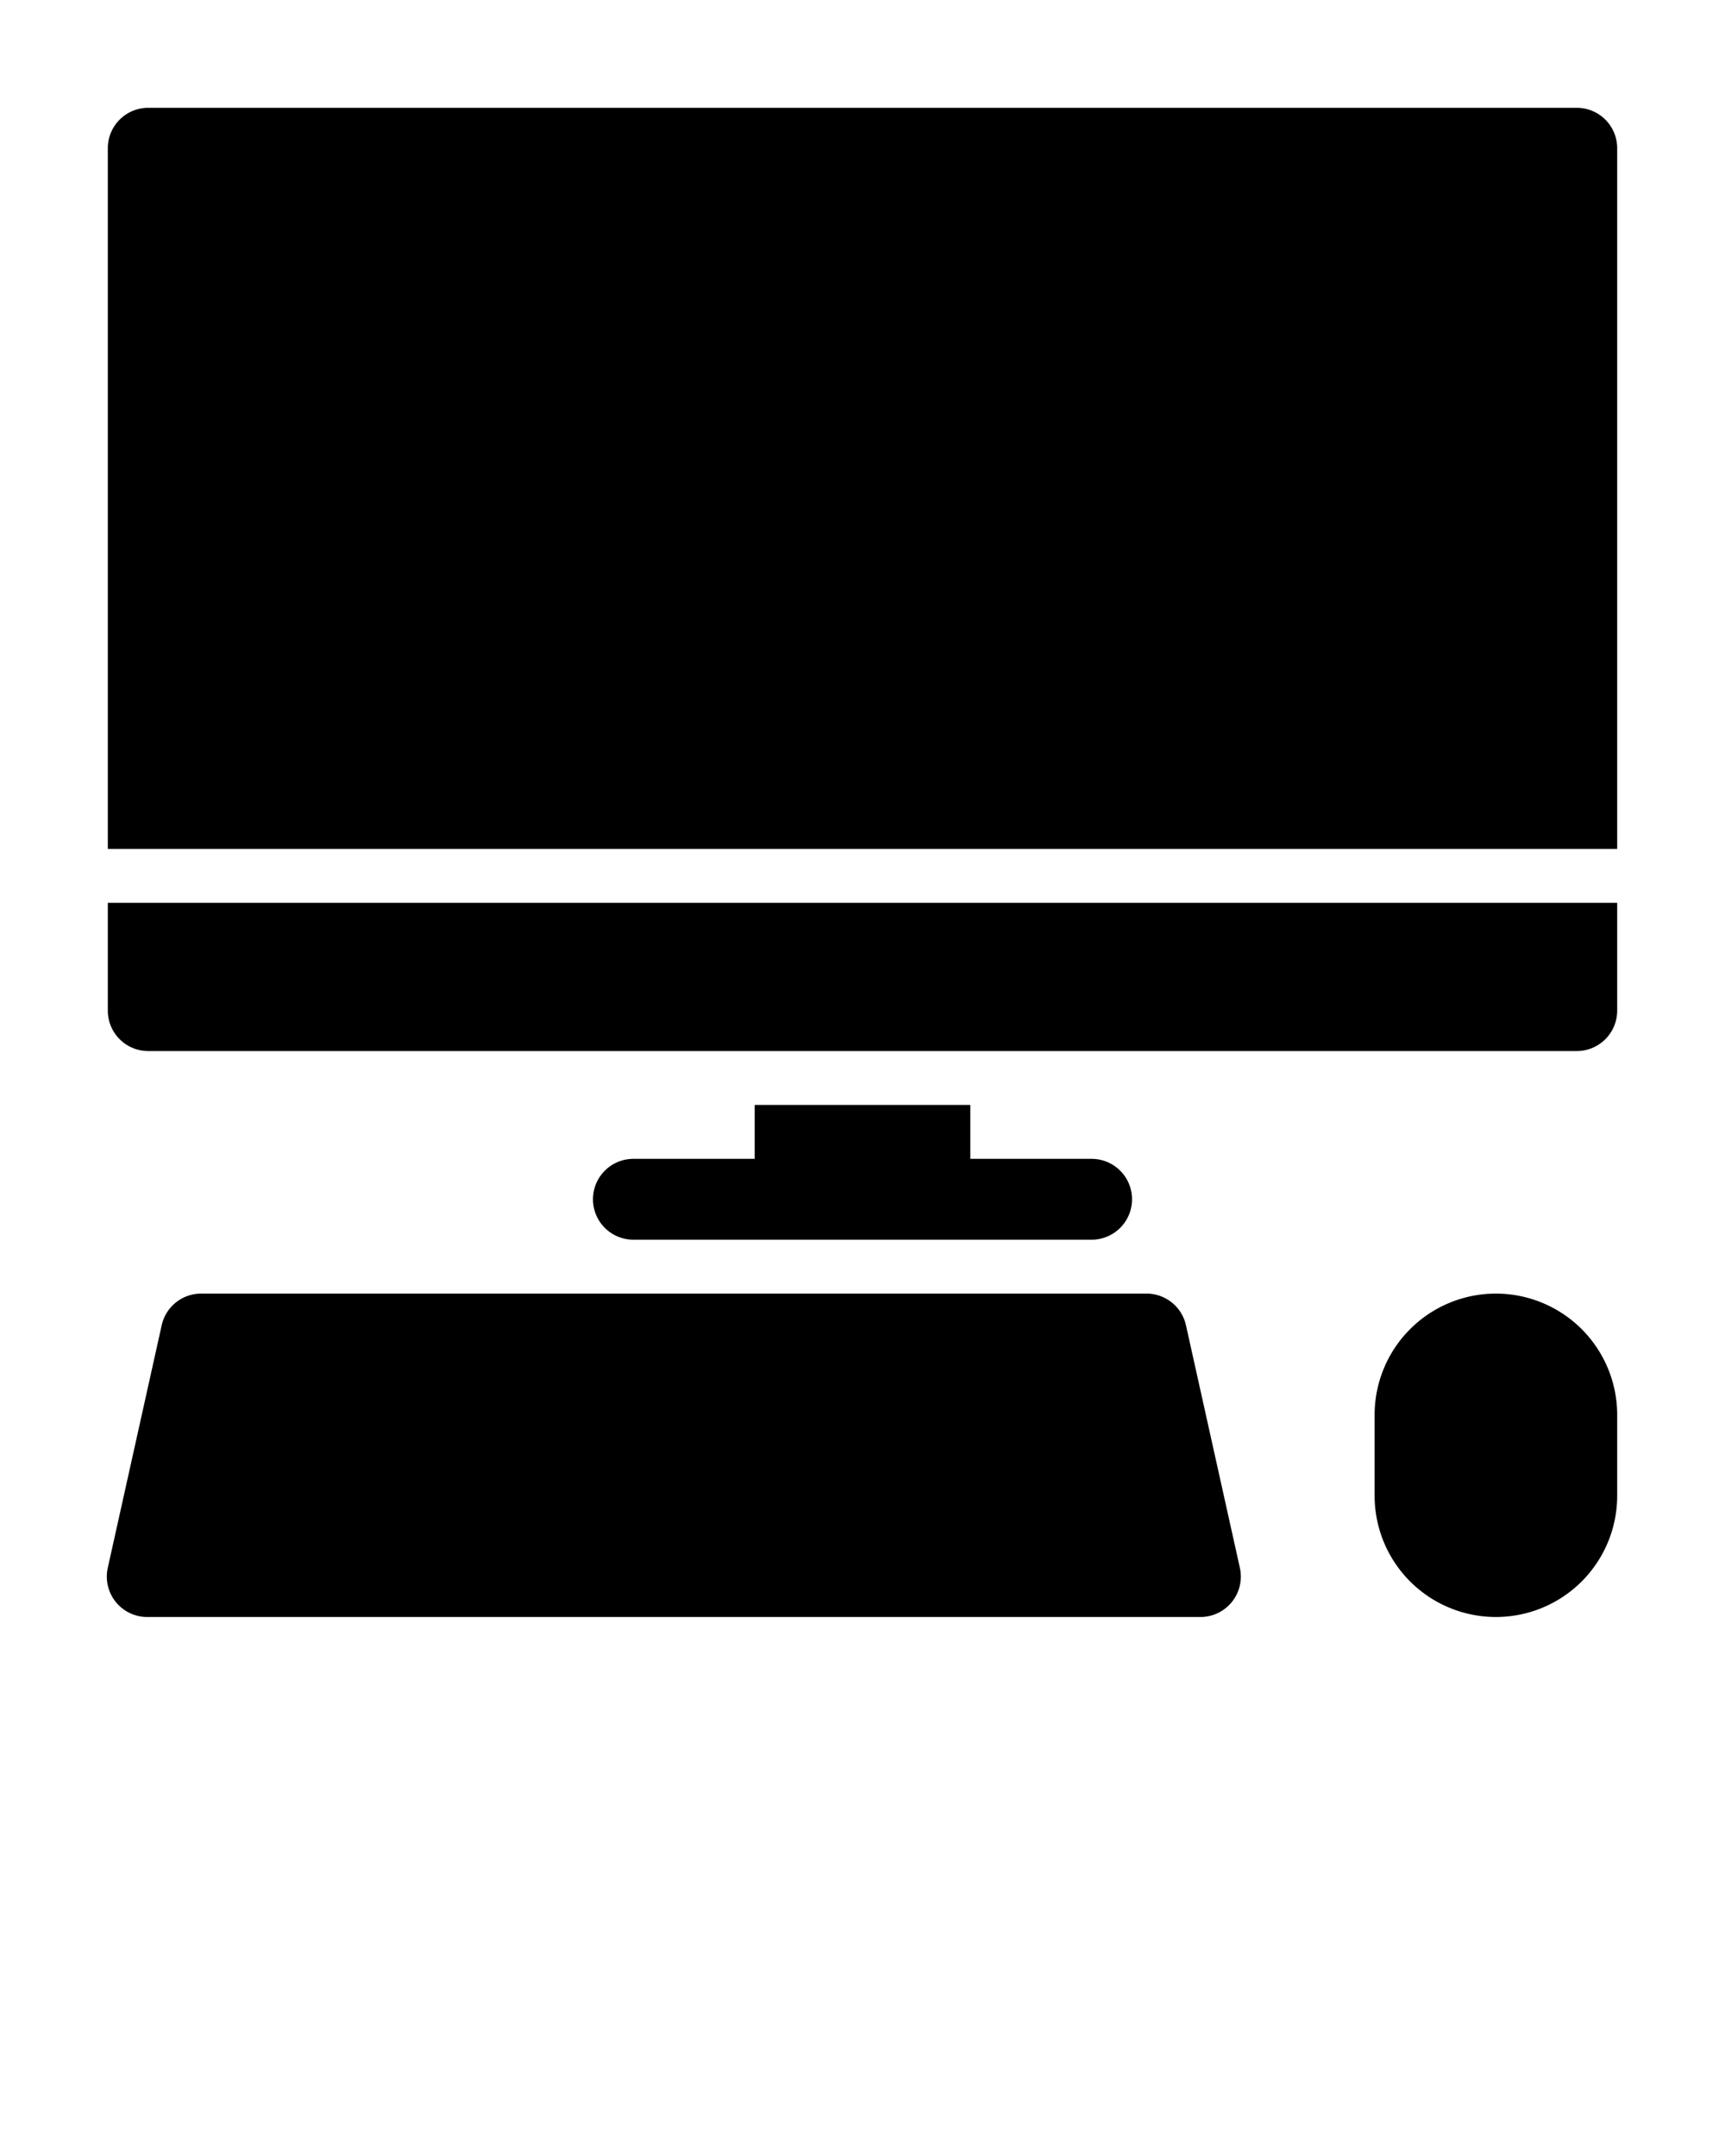 <?xml version="1.0" encoding="UTF-8" standalone="no"?>
<svg
   xmlns:dc="http://purl.org/dc/elements/1.1/"
   xmlns:cc="http://creativecommons.org/ns#"
   xmlns:rdf="http://www.w3.org/1999/02/22-rdf-syntax-ns#"
   xmlns:svg="http://www.w3.org/2000/svg"
   xmlns="http://www.w3.org/2000/svg"
   xmlns:sodipodi="http://sodipodi.sourceforge.net/DTD/sodipodi-0.dtd"
   xmlns:inkscape="http://www.inkscape.org/namespaces/inkscape"
   viewBox="0 0 64 80"
   x="0px"
   y="0px"
   version="1.1"
   id="svg102"
   sodipodi:docname="computer.svg"
   inkscape:version="0.92.4 (unknown)">
  <defs
     id="defs106" />
  <sodipodi:namedview
     pagecolor="#ffffff"
     bordercolor="#666666"
     borderopacity="1"
     objecttolerance="10"
     gridtolerance="10"
     guidetolerance="10"
     inkscape:pageopacity="0"
     inkscape:pageshadow="2"
     inkscape:window-width="1920"
     inkscape:window-height="1029"
     id="namedview104"
     showgrid="false"
     inkscape:zoom="10.675"
     inkscape:cx="32"
     inkscape:cy="28.758782"
     inkscape:window-x="0"
     inkscape:window-y="25"
     inkscape:window-maximized="1"
     inkscape:current-layer="svg102" />
  <title
     id="title84">computer, PC, office, equipment, desktop</title>
  <g
     data-name="10"
     id="g96">
    <path
       d="M44,49.17A1.5,1.5,0,0,0,42.5,48H7.5A1.5,1.5,0,0,0,6,49.17l-2,9A1.5,1.5,0,0,0,5.5,60h39A1.5,1.5,0,0,0,46,58.17Z"
       id="path86" />
    <path
       d="M55.5,48A4.5,4.5,0,0,0,51,52.5v3a4.5,4.5,0,0,0,9,0v-3A4.5,4.5,0,0,0,55.5,48Z"
       id="path88" />
    <path
       d="M60,37.5v-4H4v4A1.5,1.5,0,0,0,5.5,39h53A1.5,1.5,0,0,0,60,37.5Z"
       id="path90" />
    <path
       d="M60,31.5V5.5A1.5,1.5,0,0,0,58.5,4H5.5A1.5,1.5,0,0,0,4,5.5v26Z"
       id="path92" />
    <path
       d="M40.5,43H36V41H28v2H23.5a1.5,1.5,0,0,0,0,3h17a1.5,1.5,0,0,0,0-3Z"
       id="path94" />
  </g>
</svg>
